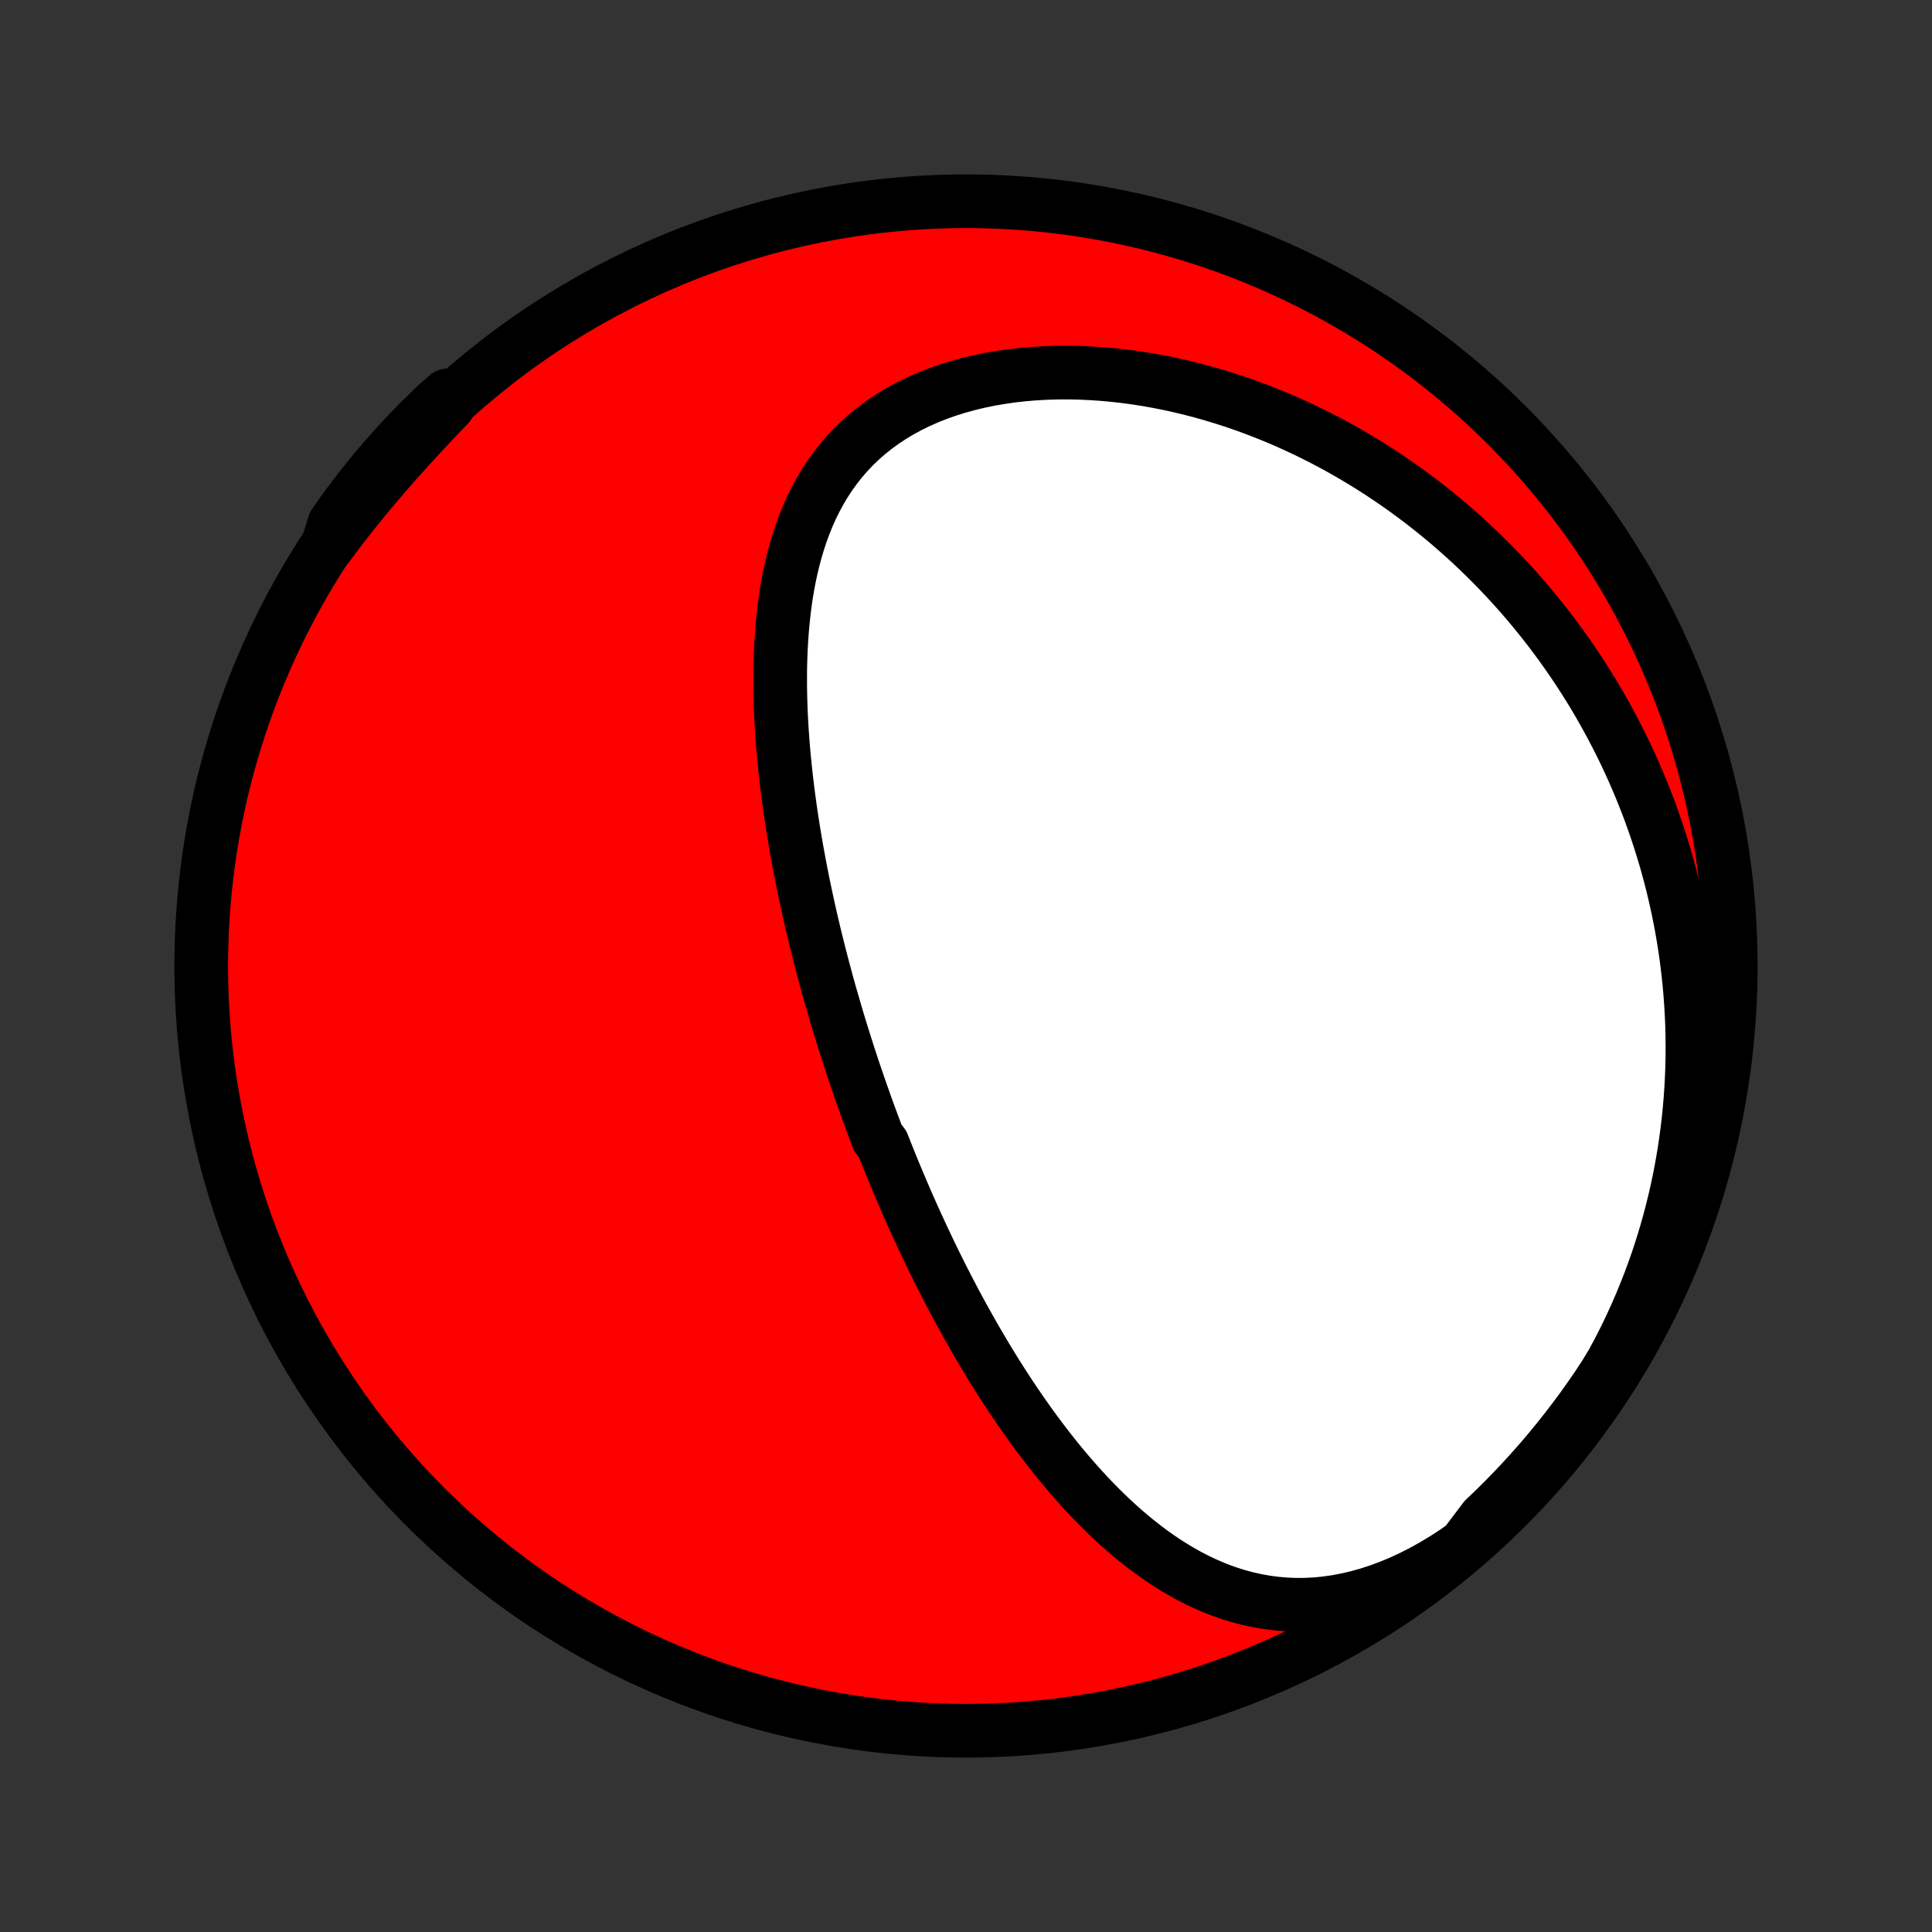 <?xml version="1.0" encoding="utf-8" standalone="no"?>
<!DOCTYPE svg PUBLIC "-//W3C//DTD SVG 1.1//EN"
  "http://www.w3.org/Graphics/SVG/1.1/DTD/svg11.dtd">
<!-- Created with matplotlib (http://matplotlib.org/) -->
<svg height="72pt" version="1.1" viewBox="0 0 72 72" width="72pt" xmlns="http://www.w3.org/2000/svg" xmlns:xlink="http://www.w3.org/1999/xlink">
 <rect x="0" y="0" width="72" height="72" fill="#333333" stroke="none"/>
 <defs>
  <style type="text/css">
*{stroke-linecap:butt;stroke-linejoin:round;}
  </style>
 </defs>
 <g id="figure_1">
  <g id="patch_1">
   <path d="
M0 72
L72 72
L72 0
L0 0
z
" style="fill:none;"/>
  </g>
  <g id="axes_1">
   <g id="PatchCollection_1">
    <defs>
     <path d="
M36 -7.5
C43.558 -7.5 50.808 -10.503 56.153 -15.848
C61.497 -21.192 64.5 -28.442 64.5 -36
C64.5 -43.558 61.497 -50.808 56.153 -56.153
C50.808 -61.497 43.558 -64.5 36 -64.5
C28.442 -64.5 21.192 -61.497 15.848 -56.153
C10.503 -50.808 7.5 -43.558 7.5 -36
C7.5 -28.442 10.503 -21.192 15.848 -15.848
C21.192 -10.503 28.442 -7.5 36 -7.5
z
" id="C0_0_a811fe30f3"/>
     <path d="
M54.583 -14.411
L54.189 -14.138
L53.791 -13.88
L53.389 -13.64
L52.986 -13.417
L52.581 -13.212
L52.175 -13.025
L51.769 -12.858
L51.364 -12.709
L50.962 -12.579
L50.561 -12.468
L50.164 -12.377
L49.772 -12.304
L49.383 -12.25
L49 -12.214
L48.622 -12.197
L48.25 -12.196
L47.884 -12.212
L47.524 -12.244
L47.171 -12.291
L46.825 -12.353
L46.485 -12.428
L46.152 -12.517
L45.826 -12.618
L45.506 -12.73
L45.193 -12.854
L44.886 -12.988
L44.586 -13.131
L44.292 -13.283
L44.005 -13.444
L43.723 -13.612
L43.447 -13.787
L43.178 -13.968
L42.913 -14.156
L42.654 -14.35
L42.401 -14.548
L42.152 -14.751
L41.909 -14.959
L41.671 -15.17
L41.437 -15.385
L41.208 -15.603
L40.984 -15.824
L40.764 -16.048
L40.548 -16.274
L40.337 -16.502
L40.13 -16.733
L39.926 -16.965
L39.727 -17.198
L39.531 -17.433
L39.339 -17.669
L39.151 -17.906
L38.966 -18.144
L38.785 -18.382
L38.606 -18.622
L38.431 -18.861
L38.259 -19.102
L38.09 -19.342
L37.925 -19.583
L37.761 -19.823
L37.601 -20.064
L37.444 -20.305
L37.289 -20.546
L37.136 -20.787
L36.987 -21.028
L36.839 -21.269
L36.694 -21.509
L36.552 -21.75
L36.411 -21.989
L36.273 -22.229
L36.137 -22.469
L36.003 -22.708
L35.871 -22.947
L35.74 -23.186
L35.612 -23.425
L35.486 -23.663
L35.361 -23.901
L35.239 -24.139
L35.117 -24.377
L34.998 -24.614
L34.88 -24.852
L34.764 -25.089
L34.649 -25.326
L34.536 -25.562
L34.424 -25.799
L34.314 -26.036
L34.205 -26.272
L34.097 -26.509
L33.99 -26.746
L33.885 -26.982
L33.781 -27.219
L33.679 -27.456
L33.577 -27.693
L33.477 -27.93
L33.378 -28.167
L33.279 -28.405
L33.182 -28.643
L33.086 -28.881
L32.991 -29.12
L32.897 -29.359
L32.712 -29.598
L32.621 -29.838
L32.531 -30.079
L32.441 -30.32
L32.353 -30.561
L32.265 -30.804
L32.179 -31.047
L32.093 -31.291
L32.008 -31.535
L31.924 -31.781
L31.84 -32.027
L31.758 -32.274
L31.676 -32.523
L31.595 -32.772
L31.515 -33.022
L31.435 -33.274
L31.357 -33.526
L31.279 -33.78
L31.202 -34.035
L31.126 -34.292
L31.051 -34.55
L30.976 -34.809
L30.902 -35.069
L30.829 -35.331
L30.758 -35.595
L30.686 -35.861
L30.616 -36.127
L30.547 -36.396
L30.478 -36.666
L30.411 -36.938
L30.344 -37.212
L30.279 -37.488
L30.214 -37.766
L30.151 -38.045
L30.088 -38.327
L30.027 -38.611
L29.967 -38.896
L29.908 -39.184
L29.851 -39.474
L29.794 -39.766
L29.74 -40.06
L29.686 -40.356
L29.635 -40.654
L29.584 -40.955
L29.536 -41.258
L29.489 -41.563
L29.444 -41.87
L29.401 -42.18
L29.36 -42.491
L29.322 -42.805
L29.285 -43.121
L29.251 -43.44
L29.219 -43.76
L29.19 -44.083
L29.164 -44.407
L29.141 -44.733
L29.121 -45.062
L29.104 -45.392
L29.091 -45.723
L29.082 -46.057
L29.076 -46.392
L29.075 -46.728
L29.077 -47.065
L29.085 -47.404
L29.097 -47.743
L29.115 -48.083
L29.138 -48.424
L29.167 -48.764
L29.202 -49.105
L29.243 -49.446
L29.291 -49.786
L29.347 -50.125
L29.41 -50.463
L29.481 -50.8
L29.561 -51.134
L29.65 -51.466
L29.748 -51.796
L29.855 -52.122
L29.974 -52.445
L30.102 -52.764
L30.243 -53.078
L30.395 -53.386
L30.558 -53.689
L30.735 -53.986
L30.924 -54.276
L31.127 -54.558
L31.342 -54.833
L31.572 -55.099
L31.814 -55.355
L32.071 -55.603
L32.341 -55.84
L32.624 -56.067
L32.921 -56.282
L33.23 -56.487
L33.551 -56.68
L33.884 -56.861
L34.228 -57.029
L34.583 -57.186
L34.947 -57.33
L35.32 -57.462
L35.702 -57.581
L36.091 -57.688
L36.487 -57.783
L36.888 -57.865
L37.295 -57.935
L37.706 -57.994
L38.121 -58.041
L38.538 -58.076
L38.958 -58.1
L39.38 -58.113
L39.802 -58.115
L40.225 -58.107
L40.648 -58.088
L41.07 -58.06
L41.491 -58.022
L41.91 -57.975
L42.328 -57.919
L42.743 -57.854
L43.156 -57.78
L43.565 -57.699
L43.972 -57.609
L44.374 -57.512
L44.774 -57.408
L45.169 -57.297
L45.56 -57.178
L45.947 -57.054
L46.33 -56.923
L46.708 -56.786
L47.081 -56.643
L47.45 -56.495
L47.814 -56.342
L48.173 -56.183
L48.527 -56.019
L48.876 -55.851
L49.22 -55.678
L49.56 -55.501
L49.894 -55.32
L50.223 -55.134
L50.548 -54.945
L50.867 -54.752
L51.181 -54.556
L51.491 -54.356
L51.795 -54.153
L52.095 -53.947
L52.39 -53.737
L52.68 -53.525
L52.966 -53.31
L53.246 -53.092
L53.522 -52.872
L53.794 -52.649
L54.061 -52.423
L54.323 -52.195
L54.581 -51.965
L54.835 -51.732
L55.084 -51.497
L55.329 -51.26
L55.57 -51.02
L55.807 -50.779
L56.039 -50.536
L56.267 -50.29
L56.492 -50.043
L56.712 -49.793
L56.929 -49.541
L57.141 -49.288
L57.35 -49.033
L57.555 -48.775
L57.756 -48.516
L57.953 -48.255
L58.147 -47.992
L58.337 -47.727
L58.523 -47.46
L58.706 -47.191
L58.885 -46.92
L59.061 -46.647
L59.233 -46.373
L59.402 -46.096
L59.567 -45.817
L59.728 -45.536
L59.886 -45.253
L60.041 -44.968
L60.192 -44.681
L60.34 -44.392
L60.484 -44.101
L60.625 -43.807
L60.762 -43.511
L60.896 -43.213
L61.026 -42.913
L61.153 -42.61
L61.276 -42.305
L61.396 -41.998
L61.512 -41.688
L61.624 -41.375
L61.733 -41.06
L61.838 -40.742
L61.939 -40.422
L62.037 -40.099
L62.131 -39.774
L62.22 -39.445
L62.306 -39.114
L62.388 -38.78
L62.465 -38.443
L62.539 -38.103
L62.608 -37.76
L62.673 -37.414
L62.733 -37.065
L62.789 -36.713
L62.84 -36.358
L62.886 -36
L62.928 -35.638
L62.965 -35.273
L62.996 -34.905
L63.022 -34.534
L63.043 -34.16
L63.059 -33.782
L63.068 -33.401
L63.072 -33.016
L63.07 -32.628
L63.062 -32.237
L63.047 -31.843
L63.026 -31.445
L62.999 -31.045
L62.964 -30.641
L62.923 -30.234
L62.874 -29.824
L62.818 -29.411
L62.755 -28.995
L62.683 -28.576
L62.604 -28.154
L62.516 -27.73
L62.42 -27.304
L62.315 -26.875
L62.202 -26.444
L62.079 -26.012
L61.947 -25.577
L61.806 -25.141
L61.655 -24.704
L61.494 -24.266
L61.323 -23.828
L61.142 -23.389
L60.951 -22.95
L60.75 -22.512
L60.538 -22.075
L60.315 -21.639
L60.081 -21.204
L59.819 -20.773
L59.542 -20.35
L59.258 -19.937
L58.967 -19.528
L58.669 -19.125
L58.364 -18.727
L58.052 -18.334
L57.734 -17.946
L57.409 -17.564
L57.077 -17.188
L56.739 -16.817
L56.395 -16.452
L56.044 -16.093
L55.688 -15.74
L55.325 -15.393
z
" id="C0_1_83940ee419"/>
     <path d="
M12.195 -51.636
L12.491 -52.032
L12.792 -52.427
L13.099 -52.819
L13.411 -53.207
L13.728 -53.593
L14.049 -53.976
L14.374 -54.355
L14.703 -54.731
L15.035 -55.103
L15.369 -55.472
L15.706 -55.838
L16.044 -56.2
L16.383 -56.558
L16.722 -56.913
L16.675 -57.264
L16.313 -56.948
L15.956 -56.607
L15.606 -56.261
L15.261 -55.908
L14.923 -55.549
L14.592 -55.184
L14.267 -54.813
L13.948 -54.437
L13.636 -54.054
L13.332 -53.667
L13.033 -53.274
L12.742 -52.876
L12.459 -52.472
z
" id="C0_2_16ffd53994"/>
    </defs>
    <g clip-path="url(#p1bffca34e9)">
     <use style="fill:#ff0000;stroke:#000000;stroke-width:2.0;" x="0.0" xlink:href="#C0_0_a811fe30f3" y="72.0"/>
    </g>
    <g clip-path="url(#p1bffca34e9)">
     <use style="fill:#ffffff;stroke:#000000;stroke-width:2.0;" x="0.0" xlink:href="#C0_1_83940ee419" y="72.0"/>
    </g>
    <g clip-path="url(#p1bffca34e9)">
     <use style="fill:#ffffff;stroke:#000000;stroke-width:2.0;" x="0.0" xlink:href="#C0_2_16ffd53994" y="72.0"/>
    </g>
   </g>
  </g>
 </g>
 <defs>
  <clipPath id="p1bffca34e9">
   <rect height="72.0" width="72.0" x="0.0" y="0.0"/>
  </clipPath>
 </defs>
</svg>
